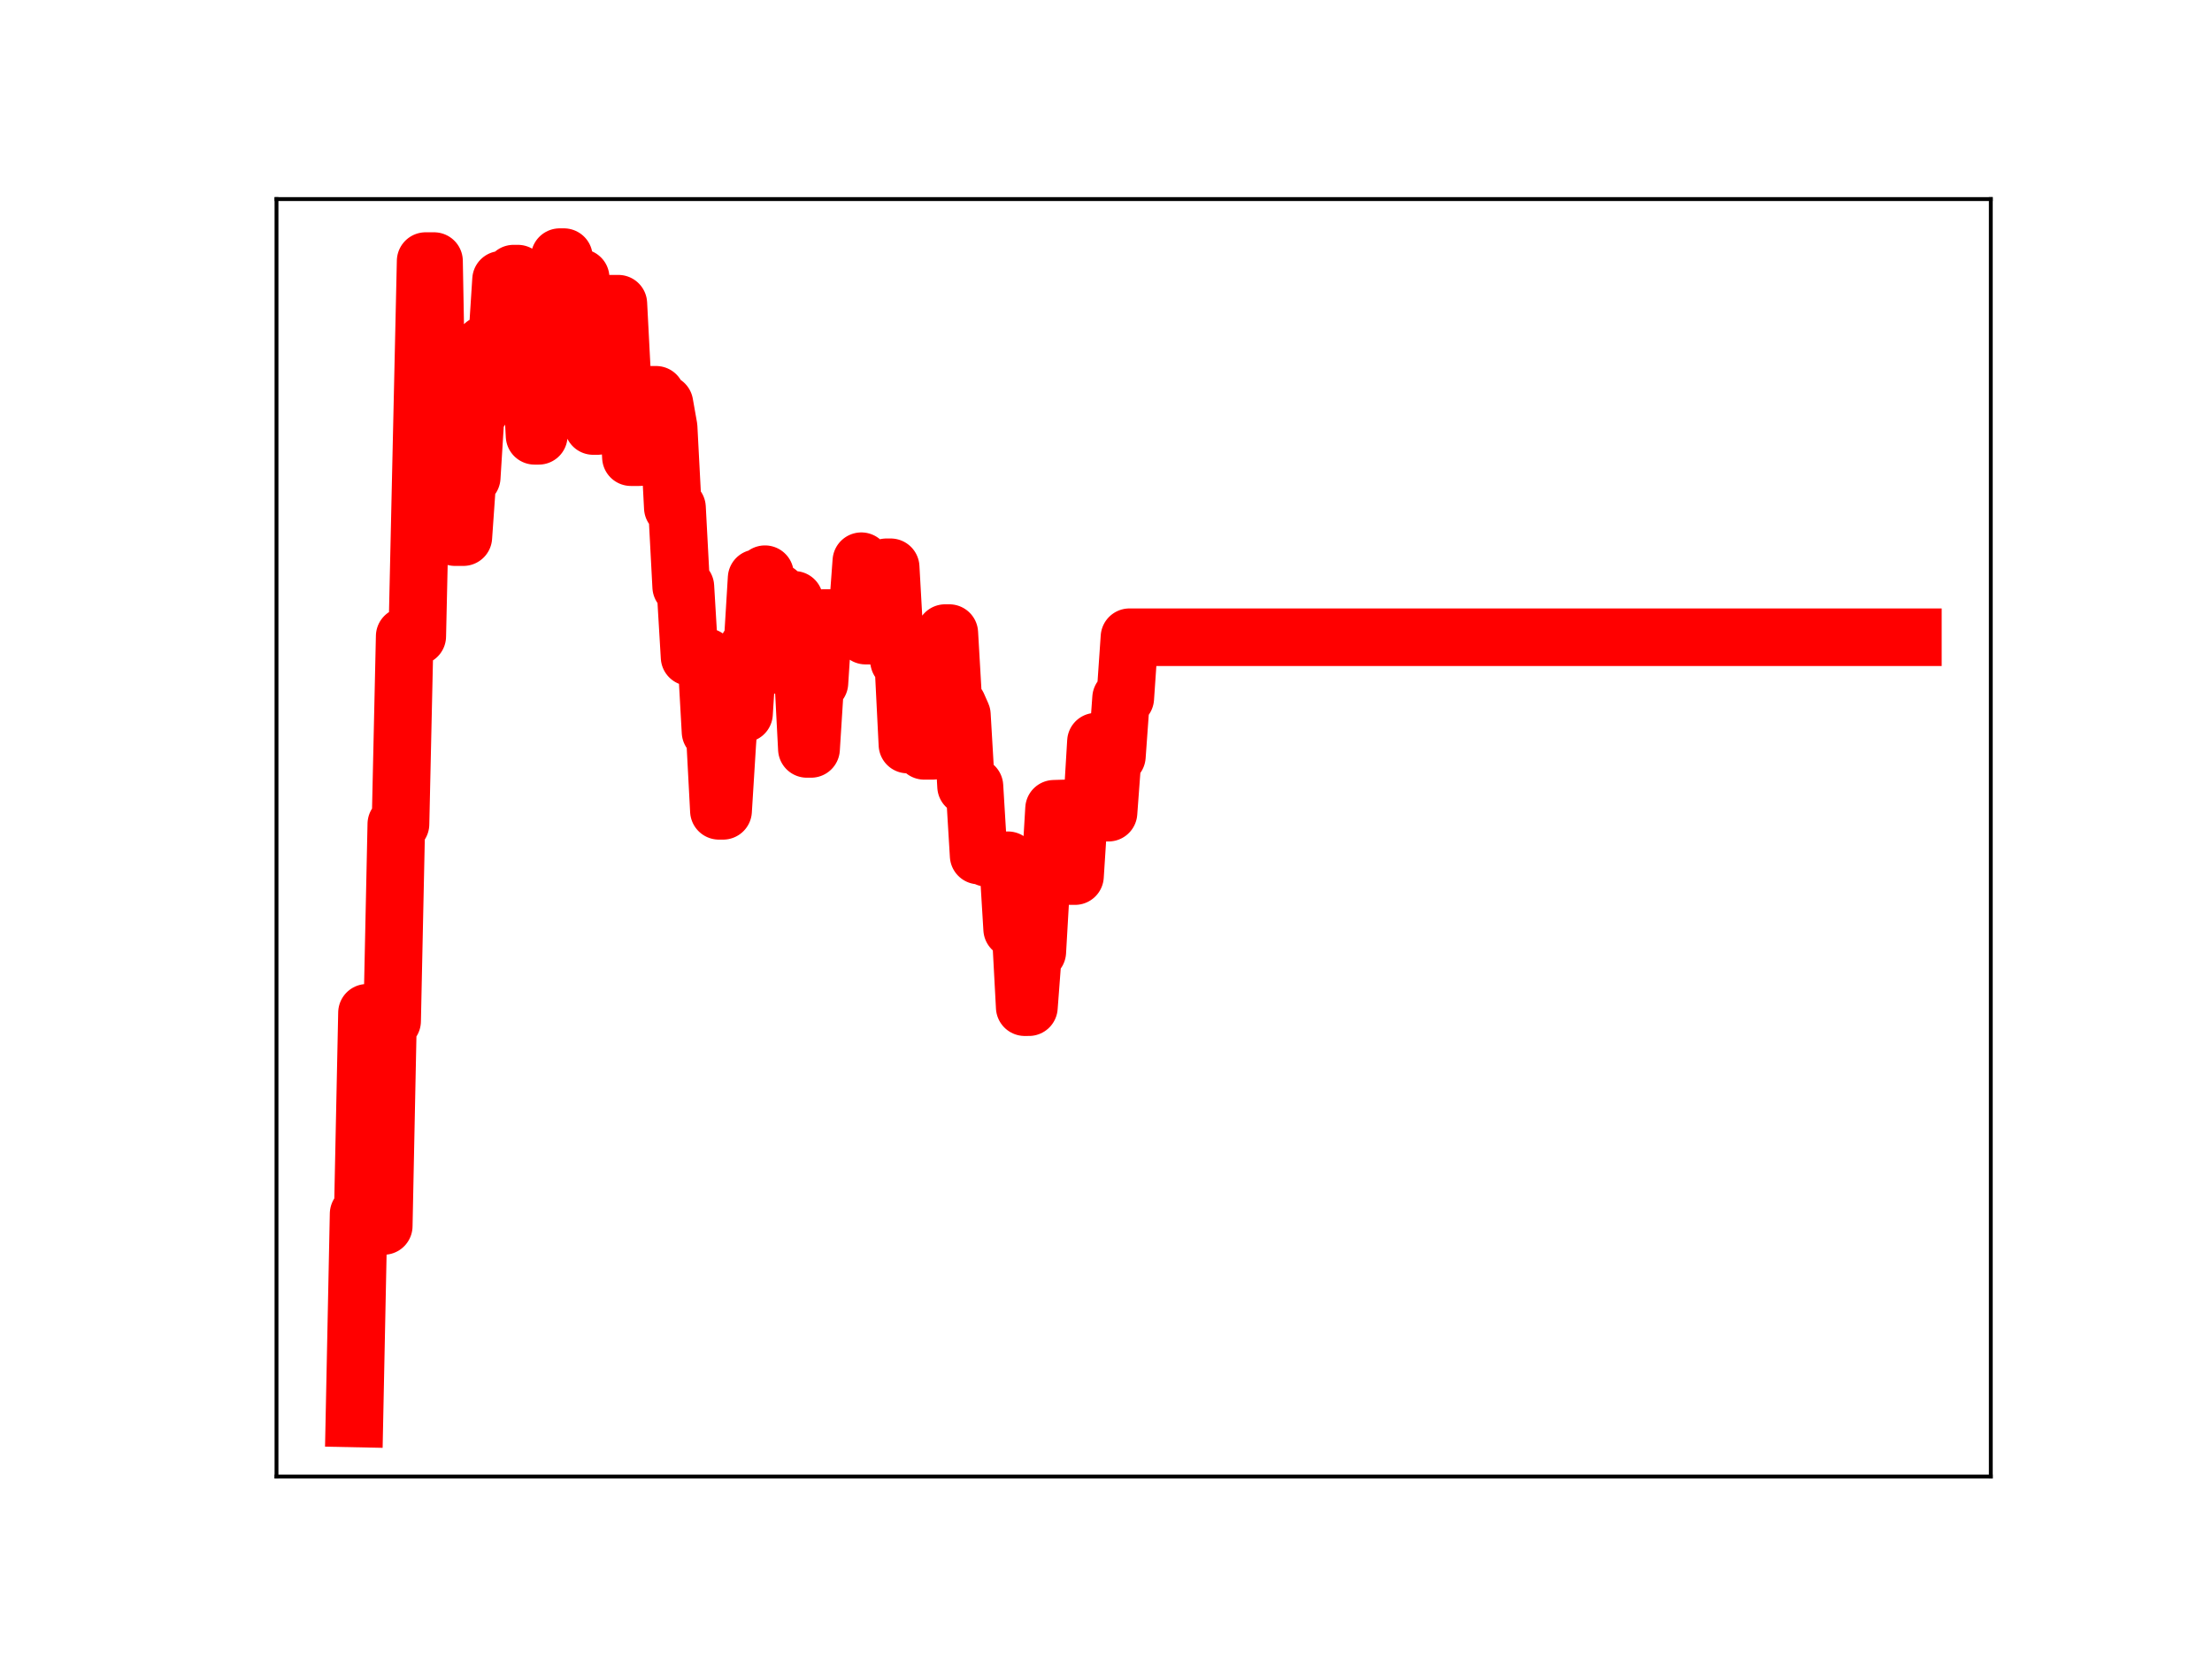 <?xml version="1.0" encoding="utf-8" standalone="no"?>
<!DOCTYPE svg PUBLIC "-//W3C//DTD SVG 1.1//EN"
  "http://www.w3.org/Graphics/SVG/1.1/DTD/svg11.dtd">
<!-- Created with matplotlib (https://matplotlib.org/) -->
<svg height="345.6pt" version="1.1" viewBox="0 0 460.8 345.6" width="460.8pt" xmlns="http://www.w3.org/2000/svg" xmlns:xlink="http://www.w3.org/1999/xlink">
 <defs>
  <style type="text/css">
*{stroke-linecap:butt;stroke-linejoin:round;}
  </style>
 </defs>
 <g id="figure_1">
  <g id="patch_1">
   <path d="M 0 345.6 
L 460.8 345.6 
L 460.8 0 
L 0 0 
z
" style="fill:#ffffff;"/>
  </g>
  <g id="axes_1">
   <g id="patch_2">
    <path d="M 57.6 307.584 
L 414.72 307.584 
L 414.72 41.472 
L 57.6 41.472 
z
" style="fill:#ffffff;"/>
   </g>
   <g id="line2d_1">
    <path clip-path="url(#pfcd9d4e84d)" d="M 73.833 295.488 
L 74.705 252.868 
L 75.578 252.868 
L 76.451 210.985 
L 78.196 210.985 
L 79.069 255.388 
L 79.942 255.388 
L 80.815 212.698 
L 81.687 212.698 
L 82.56 171.665 
L 83.433 171.665 
L 84.305 132.539 
L 86.924 132.539 
L 88.669 54.389 
L 90.415 54.389 
L 91.287 102.08 
L 92.16 102.08 
L 93.033 96.117 
L 93.905 96.117 
L 94.778 111.892 
L 96.524 111.892 
L 97.396 99.442 
L 98.269 99.442 
L 99.142 85.474 
L 100.015 85.474 
L 100.887 71.786 
L 103.505 71.786 
L 104.378 58.281 
L 106.124 58.281 
L 106.996 57.002 
L 107.869 57.002 
L 108.742 59.149 
L 109.615 74.768 
L 110.487 74.768 
L 111.36 90.787 
L 112.233 90.787 
L 113.105 79.582 
L 113.978 79.582 
L 114.851 65.678 
L 115.724 65.678 
L 116.596 53.568 
L 117.469 53.568 
L 118.342 70.041 
L 119.215 70.041 
L 120.087 57.873 
L 120.96 57.873 
L 121.833 72.627 
L 122.705 72.627 
L 123.578 88.744 
L 124.451 88.744 
L 125.324 76.524 
L 126.196 76.524 
L 127.069 63.27 
L 128.815 63.27 
L 129.687 80.073 
L 130.56 80.073 
L 131.433 95.236 
L 133.178 95.236 
L 134.051 82.953 
L 134.924 82.953 
L 135.796 82.245 
L 136.669 82.245 
L 137.542 84.098 
L 138.415 84.098 
L 139.287 89.027 
L 140.16 105.752 
L 141.033 105.752 
L 141.905 122.215 
L 142.778 122.215 
L 143.651 136.874 
L 147.142 136.874 
L 148.015 152.446 
L 148.887 152.446 
L 149.76 168.908 
L 150.633 168.908 
L 151.505 154.879 
L 152.378 142.761 
L 154.124 142.761 
L 154.996 148.646 
L 155.869 134.786 
L 156.742 134.786 
L 157.615 120.455 
L 158.487 120.455 
L 159.36 119.617 
L 160.233 123.339 
L 161.978 123.339 
L 162.851 138.681 
L 163.724 138.681 
L 164.596 124.961 
L 165.469 124.961 
L 166.342 139.276 
L 167.215 139.276 
L 168.087 156.011 
L 168.96 156.011 
L 169.833 142.239 
L 170.705 142.239 
L 171.578 128.749 
L 178.56 128.749 
L 179.433 116.912 
L 180.305 132.409 
L 182.051 132.409 
L 182.924 119.956 
L 183.796 119.956 
L 184.669 118.176 
L 185.542 118.176 
L 186.415 133.716 
L 187.287 137.668 
L 188.16 137.668 
L 189.033 155.097 
L 189.905 155.097 
L 190.778 140.971 
L 191.651 140.971 
L 192.524 156.412 
L 194.269 156.412 
L 195.142 143.219 
L 196.015 143.219 
L 196.887 131.886 
L 197.76 131.886 
L 198.633 146.939 
L 199.505 146.939 
L 200.378 148.914 
L 201.251 163.798 
L 202.996 163.798 
L 203.869 178.221 
L 204.742 178.221 
L 205.615 178.718 
L 206.487 178.718 
L 207.36 179.207 
L 209.978 179.207 
L 210.851 193.533 
L 212.596 193.533 
L 213.469 209.812 
L 214.342 209.812 
L 215.215 198.28 
L 216.087 198.28 
L 216.96 183.148 
L 218.705 183.148 
L 219.578 168.483 
L 222.196 168.403 
L 223.069 182.504 
L 223.942 182.504 
L 224.815 168.968 
L 227.433 168.968 
L 228.305 154.499 
L 229.178 169.293 
L 230.924 169.293 
L 231.796 157.534 
L 232.669 157.534 
L 233.542 145.428 
L 234.415 145.428 
L 235.287 132.747 
L 398.487 132.747 
L 398.487 132.747 
" style="fill:none;stroke:#ff0000;stroke-linecap:square;stroke-width:12;"/>
    <defs>
     <path d="M 0 3 
C 0.796 3 1.559 2.684 2.121 2.121 
C 2.684 1.559 3 0.796 3 0 
C 3 -0.796 2.684 -1.559 2.121 -2.121 
C 1.559 -2.684 0.796 -3 0 -3 
C -0.796 -3 -1.559 -2.684 -2.121 -2.121 
C -2.684 -1.559 -3 -0.796 -3 0 
C -3 0.796 -2.684 1.559 -2.121 2.121 
C -1.559 2.684 -0.796 3 0 3 
z
" id="m04aa59b321" style="stroke:#ff0000;"/>
    </defs>
    <g clip-path="url(#pfcd9d4e84d)">
     <use style="fill:#ff0000;stroke:#ff0000;" x="73.833" xlink:href="#m04aa59b321" y="295.488"/>
     <use style="fill:#ff0000;stroke:#ff0000;" x="74.705" xlink:href="#m04aa59b321" y="252.868"/>
     <use style="fill:#ff0000;stroke:#ff0000;" x="75.578" xlink:href="#m04aa59b321" y="252.868"/>
     <use style="fill:#ff0000;stroke:#ff0000;" x="76.451" xlink:href="#m04aa59b321" y="210.985"/>
     <use style="fill:#ff0000;stroke:#ff0000;" x="77.324" xlink:href="#m04aa59b321" y="210.985"/>
     <use style="fill:#ff0000;stroke:#ff0000;" x="78.196" xlink:href="#m04aa59b321" y="210.985"/>
     <use style="fill:#ff0000;stroke:#ff0000;" x="79.069" xlink:href="#m04aa59b321" y="255.388"/>
     <use style="fill:#ff0000;stroke:#ff0000;" x="79.942" xlink:href="#m04aa59b321" y="255.388"/>
     <use style="fill:#ff0000;stroke:#ff0000;" x="80.815" xlink:href="#m04aa59b321" y="212.698"/>
     <use style="fill:#ff0000;stroke:#ff0000;" x="81.687" xlink:href="#m04aa59b321" y="212.698"/>
     <use style="fill:#ff0000;stroke:#ff0000;" x="82.56" xlink:href="#m04aa59b321" y="171.665"/>
     <use style="fill:#ff0000;stroke:#ff0000;" x="83.433" xlink:href="#m04aa59b321" y="171.665"/>
     <use style="fill:#ff0000;stroke:#ff0000;" x="84.305" xlink:href="#m04aa59b321" y="132.539"/>
     <use style="fill:#ff0000;stroke:#ff0000;" x="85.178" xlink:href="#m04aa59b321" y="132.539"/>
     <use style="fill:#ff0000;stroke:#ff0000;" x="86.051" xlink:href="#m04aa59b321" y="132.539"/>
     <use style="fill:#ff0000;stroke:#ff0000;" x="86.924" xlink:href="#m04aa59b321" y="132.539"/>
     <use style="fill:#ff0000;stroke:#ff0000;" x="87.796" xlink:href="#m04aa59b321" y="92.207"/>
     <use style="fill:#ff0000;stroke:#ff0000;" x="88.669" xlink:href="#m04aa59b321" y="54.389"/>
     <use style="fill:#ff0000;stroke:#ff0000;" x="89.542" xlink:href="#m04aa59b321" y="54.389"/>
     <use style="fill:#ff0000;stroke:#ff0000;" x="90.415" xlink:href="#m04aa59b321" y="54.389"/>
     <use style="fill:#ff0000;stroke:#ff0000;" x="91.287" xlink:href="#m04aa59b321" y="102.08"/>
     <use style="fill:#ff0000;stroke:#ff0000;" x="92.16" xlink:href="#m04aa59b321" y="102.08"/>
     <use style="fill:#ff0000;stroke:#ff0000;" x="93.033" xlink:href="#m04aa59b321" y="96.117"/>
     <use style="fill:#ff0000;stroke:#ff0000;" x="93.905" xlink:href="#m04aa59b321" y="96.117"/>
     <use style="fill:#ff0000;stroke:#ff0000;" x="94.778" xlink:href="#m04aa59b321" y="111.892"/>
     <use style="fill:#ff0000;stroke:#ff0000;" x="95.651" xlink:href="#m04aa59b321" y="111.892"/>
     <use style="fill:#ff0000;stroke:#ff0000;" x="96.524" xlink:href="#m04aa59b321" y="111.892"/>
     <use style="fill:#ff0000;stroke:#ff0000;" x="97.396" xlink:href="#m04aa59b321" y="99.442"/>
     <use style="fill:#ff0000;stroke:#ff0000;" x="98.269" xlink:href="#m04aa59b321" y="99.442"/>
     <use style="fill:#ff0000;stroke:#ff0000;" x="99.142" xlink:href="#m04aa59b321" y="85.474"/>
     <use style="fill:#ff0000;stroke:#ff0000;" x="100.015" xlink:href="#m04aa59b321" y="85.474"/>
     <use style="fill:#ff0000;stroke:#ff0000;" x="100.887" xlink:href="#m04aa59b321" y="71.786"/>
     <use style="fill:#ff0000;stroke:#ff0000;" x="101.76" xlink:href="#m04aa59b321" y="71.786"/>
     <use style="fill:#ff0000;stroke:#ff0000;" x="102.633" xlink:href="#m04aa59b321" y="71.786"/>
     <use style="fill:#ff0000;stroke:#ff0000;" x="103.505" xlink:href="#m04aa59b321" y="71.786"/>
     <use style="fill:#ff0000;stroke:#ff0000;" x="104.378" xlink:href="#m04aa59b321" y="58.281"/>
     <use style="fill:#ff0000;stroke:#ff0000;" x="105.251" xlink:href="#m04aa59b321" y="58.281"/>
     <use style="fill:#ff0000;stroke:#ff0000;" x="106.124" xlink:href="#m04aa59b321" y="58.281"/>
     <use style="fill:#ff0000;stroke:#ff0000;" x="106.996" xlink:href="#m04aa59b321" y="57.002"/>
     <use style="fill:#ff0000;stroke:#ff0000;" x="107.869" xlink:href="#m04aa59b321" y="57.002"/>
     <use style="fill:#ff0000;stroke:#ff0000;" x="108.742" xlink:href="#m04aa59b321" y="59.149"/>
     <use style="fill:#ff0000;stroke:#ff0000;" x="109.615" xlink:href="#m04aa59b321" y="74.768"/>
     <use style="fill:#ff0000;stroke:#ff0000;" x="110.487" xlink:href="#m04aa59b321" y="74.768"/>
     <use style="fill:#ff0000;stroke:#ff0000;" x="111.36" xlink:href="#m04aa59b321" y="90.787"/>
     <use style="fill:#ff0000;stroke:#ff0000;" x="112.233" xlink:href="#m04aa59b321" y="90.787"/>
     <use style="fill:#ff0000;stroke:#ff0000;" x="113.105" xlink:href="#m04aa59b321" y="79.582"/>
     <use style="fill:#ff0000;stroke:#ff0000;" x="113.978" xlink:href="#m04aa59b321" y="79.582"/>
     <use style="fill:#ff0000;stroke:#ff0000;" x="114.851" xlink:href="#m04aa59b321" y="65.678"/>
     <use style="fill:#ff0000;stroke:#ff0000;" x="115.724" xlink:href="#m04aa59b321" y="65.678"/>
     <use style="fill:#ff0000;stroke:#ff0000;" x="116.596" xlink:href="#m04aa59b321" y="53.568"/>
     <use style="fill:#ff0000;stroke:#ff0000;" x="117.469" xlink:href="#m04aa59b321" y="53.568"/>
     <use style="fill:#ff0000;stroke:#ff0000;" x="118.342" xlink:href="#m04aa59b321" y="70.041"/>
     <use style="fill:#ff0000;stroke:#ff0000;" x="119.215" xlink:href="#m04aa59b321" y="70.041"/>
     <use style="fill:#ff0000;stroke:#ff0000;" x="120.087" xlink:href="#m04aa59b321" y="57.873"/>
     <use style="fill:#ff0000;stroke:#ff0000;" x="120.96" xlink:href="#m04aa59b321" y="57.873"/>
     <use style="fill:#ff0000;stroke:#ff0000;" x="121.833" xlink:href="#m04aa59b321" y="72.627"/>
     <use style="fill:#ff0000;stroke:#ff0000;" x="122.705" xlink:href="#m04aa59b321" y="72.627"/>
     <use style="fill:#ff0000;stroke:#ff0000;" x="123.578" xlink:href="#m04aa59b321" y="88.744"/>
     <use style="fill:#ff0000;stroke:#ff0000;" x="124.451" xlink:href="#m04aa59b321" y="88.744"/>
     <use style="fill:#ff0000;stroke:#ff0000;" x="125.324" xlink:href="#m04aa59b321" y="76.524"/>
     <use style="fill:#ff0000;stroke:#ff0000;" x="126.196" xlink:href="#m04aa59b321" y="76.524"/>
     <use style="fill:#ff0000;stroke:#ff0000;" x="127.069" xlink:href="#m04aa59b321" y="63.27"/>
     <use style="fill:#ff0000;stroke:#ff0000;" x="127.942" xlink:href="#m04aa59b321" y="63.27"/>
     <use style="fill:#ff0000;stroke:#ff0000;" x="128.815" xlink:href="#m04aa59b321" y="63.27"/>
     <use style="fill:#ff0000;stroke:#ff0000;" x="129.687" xlink:href="#m04aa59b321" y="80.073"/>
     <use style="fill:#ff0000;stroke:#ff0000;" x="130.56" xlink:href="#m04aa59b321" y="80.073"/>
     <use style="fill:#ff0000;stroke:#ff0000;" x="131.433" xlink:href="#m04aa59b321" y="95.236"/>
     <use style="fill:#ff0000;stroke:#ff0000;" x="132.305" xlink:href="#m04aa59b321" y="95.236"/>
     <use style="fill:#ff0000;stroke:#ff0000;" x="133.178" xlink:href="#m04aa59b321" y="95.236"/>
     <use style="fill:#ff0000;stroke:#ff0000;" x="134.051" xlink:href="#m04aa59b321" y="82.953"/>
     <use style="fill:#ff0000;stroke:#ff0000;" x="134.924" xlink:href="#m04aa59b321" y="82.953"/>
     <use style="fill:#ff0000;stroke:#ff0000;" x="135.796" xlink:href="#m04aa59b321" y="82.245"/>
     <use style="fill:#ff0000;stroke:#ff0000;" x="136.669" xlink:href="#m04aa59b321" y="82.245"/>
     <use style="fill:#ff0000;stroke:#ff0000;" x="137.542" xlink:href="#m04aa59b321" y="84.098"/>
     <use style="fill:#ff0000;stroke:#ff0000;" x="138.415" xlink:href="#m04aa59b321" y="84.098"/>
     <use style="fill:#ff0000;stroke:#ff0000;" x="139.287" xlink:href="#m04aa59b321" y="89.027"/>
     <use style="fill:#ff0000;stroke:#ff0000;" x="140.16" xlink:href="#m04aa59b321" y="105.752"/>
     <use style="fill:#ff0000;stroke:#ff0000;" x="141.033" xlink:href="#m04aa59b321" y="105.752"/>
     <use style="fill:#ff0000;stroke:#ff0000;" x="141.905" xlink:href="#m04aa59b321" y="122.215"/>
     <use style="fill:#ff0000;stroke:#ff0000;" x="142.778" xlink:href="#m04aa59b321" y="122.215"/>
     <use style="fill:#ff0000;stroke:#ff0000;" x="143.651" xlink:href="#m04aa59b321" y="136.874"/>
     <use style="fill:#ff0000;stroke:#ff0000;" x="144.524" xlink:href="#m04aa59b321" y="136.874"/>
     <use style="fill:#ff0000;stroke:#ff0000;" x="145.396" xlink:href="#m04aa59b321" y="136.874"/>
     <use style="fill:#ff0000;stroke:#ff0000;" x="146.269" xlink:href="#m04aa59b321" y="136.874"/>
     <use style="fill:#ff0000;stroke:#ff0000;" x="147.142" xlink:href="#m04aa59b321" y="136.874"/>
     <use style="fill:#ff0000;stroke:#ff0000;" x="148.015" xlink:href="#m04aa59b321" y="152.446"/>
     <use style="fill:#ff0000;stroke:#ff0000;" x="148.887" xlink:href="#m04aa59b321" y="152.446"/>
     <use style="fill:#ff0000;stroke:#ff0000;" x="149.76" xlink:href="#m04aa59b321" y="168.908"/>
     <use style="fill:#ff0000;stroke:#ff0000;" x="150.633" xlink:href="#m04aa59b321" y="168.908"/>
     <use style="fill:#ff0000;stroke:#ff0000;" x="151.505" xlink:href="#m04aa59b321" y="154.879"/>
     <use style="fill:#ff0000;stroke:#ff0000;" x="152.378" xlink:href="#m04aa59b321" y="142.761"/>
     <use style="fill:#ff0000;stroke:#ff0000;" x="153.251" xlink:href="#m04aa59b321" y="142.761"/>
     <use style="fill:#ff0000;stroke:#ff0000;" x="154.124" xlink:href="#m04aa59b321" y="142.761"/>
     <use style="fill:#ff0000;stroke:#ff0000;" x="154.996" xlink:href="#m04aa59b321" y="148.646"/>
     <use style="fill:#ff0000;stroke:#ff0000;" x="155.869" xlink:href="#m04aa59b321" y="134.786"/>
     <use style="fill:#ff0000;stroke:#ff0000;" x="156.742" xlink:href="#m04aa59b321" y="134.786"/>
     <use style="fill:#ff0000;stroke:#ff0000;" x="157.615" xlink:href="#m04aa59b321" y="120.455"/>
     <use style="fill:#ff0000;stroke:#ff0000;" x="158.487" xlink:href="#m04aa59b321" y="120.455"/>
     <use style="fill:#ff0000;stroke:#ff0000;" x="159.36" xlink:href="#m04aa59b321" y="119.617"/>
     <use style="fill:#ff0000;stroke:#ff0000;" x="160.233" xlink:href="#m04aa59b321" y="123.339"/>
     <use style="fill:#ff0000;stroke:#ff0000;" x="161.105" xlink:href="#m04aa59b321" y="123.339"/>
     <use style="fill:#ff0000;stroke:#ff0000;" x="161.978" xlink:href="#m04aa59b321" y="123.339"/>
     <use style="fill:#ff0000;stroke:#ff0000;" x="162.851" xlink:href="#m04aa59b321" y="138.681"/>
     <use style="fill:#ff0000;stroke:#ff0000;" x="163.724" xlink:href="#m04aa59b321" y="138.681"/>
     <use style="fill:#ff0000;stroke:#ff0000;" x="164.596" xlink:href="#m04aa59b321" y="124.961"/>
     <use style="fill:#ff0000;stroke:#ff0000;" x="165.469" xlink:href="#m04aa59b321" y="124.961"/>
     <use style="fill:#ff0000;stroke:#ff0000;" x="166.342" xlink:href="#m04aa59b321" y="139.276"/>
     <use style="fill:#ff0000;stroke:#ff0000;" x="167.215" xlink:href="#m04aa59b321" y="139.276"/>
     <use style="fill:#ff0000;stroke:#ff0000;" x="168.087" xlink:href="#m04aa59b321" y="156.011"/>
     <use style="fill:#ff0000;stroke:#ff0000;" x="168.96" xlink:href="#m04aa59b321" y="156.011"/>
     <use style="fill:#ff0000;stroke:#ff0000;" x="169.833" xlink:href="#m04aa59b321" y="142.239"/>
     <use style="fill:#ff0000;stroke:#ff0000;" x="170.705" xlink:href="#m04aa59b321" y="142.239"/>
     <use style="fill:#ff0000;stroke:#ff0000;" x="171.578" xlink:href="#m04aa59b321" y="128.749"/>
     <use style="fill:#ff0000;stroke:#ff0000;" x="172.451" xlink:href="#m04aa59b321" y="128.749"/>
     <use style="fill:#ff0000;stroke:#ff0000;" x="173.324" xlink:href="#m04aa59b321" y="128.749"/>
     <use style="fill:#ff0000;stroke:#ff0000;" x="174.196" xlink:href="#m04aa59b321" y="128.749"/>
     <use style="fill:#ff0000;stroke:#ff0000;" x="175.069" xlink:href="#m04aa59b321" y="128.749"/>
     <use style="fill:#ff0000;stroke:#ff0000;" x="175.942" xlink:href="#m04aa59b321" y="128.749"/>
     <use style="fill:#ff0000;stroke:#ff0000;" x="176.815" xlink:href="#m04aa59b321" y="128.749"/>
     <use style="fill:#ff0000;stroke:#ff0000;" x="177.687" xlink:href="#m04aa59b321" y="128.749"/>
     <use style="fill:#ff0000;stroke:#ff0000;" x="178.56" xlink:href="#m04aa59b321" y="128.749"/>
     <use style="fill:#ff0000;stroke:#ff0000;" x="179.433" xlink:href="#m04aa59b321" y="116.912"/>
     <use style="fill:#ff0000;stroke:#ff0000;" x="180.305" xlink:href="#m04aa59b321" y="132.409"/>
     <use style="fill:#ff0000;stroke:#ff0000;" x="181.178" xlink:href="#m04aa59b321" y="132.409"/>
     <use style="fill:#ff0000;stroke:#ff0000;" x="182.051" xlink:href="#m04aa59b321" y="132.409"/>
     <use style="fill:#ff0000;stroke:#ff0000;" x="182.924" xlink:href="#m04aa59b321" y="119.956"/>
     <use style="fill:#ff0000;stroke:#ff0000;" x="183.796" xlink:href="#m04aa59b321" y="119.956"/>
     <use style="fill:#ff0000;stroke:#ff0000;" x="184.669" xlink:href="#m04aa59b321" y="118.176"/>
     <use style="fill:#ff0000;stroke:#ff0000;" x="185.542" xlink:href="#m04aa59b321" y="118.176"/>
     <use style="fill:#ff0000;stroke:#ff0000;" x="186.415" xlink:href="#m04aa59b321" y="133.716"/>
     <use style="fill:#ff0000;stroke:#ff0000;" x="187.287" xlink:href="#m04aa59b321" y="137.668"/>
     <use style="fill:#ff0000;stroke:#ff0000;" x="188.16" xlink:href="#m04aa59b321" y="137.668"/>
     <use style="fill:#ff0000;stroke:#ff0000;" x="189.033" xlink:href="#m04aa59b321" y="155.097"/>
     <use style="fill:#ff0000;stroke:#ff0000;" x="189.905" xlink:href="#m04aa59b321" y="155.097"/>
     <use style="fill:#ff0000;stroke:#ff0000;" x="190.778" xlink:href="#m04aa59b321" y="140.971"/>
     <use style="fill:#ff0000;stroke:#ff0000;" x="191.651" xlink:href="#m04aa59b321" y="140.971"/>
     <use style="fill:#ff0000;stroke:#ff0000;" x="192.524" xlink:href="#m04aa59b321" y="156.412"/>
     <use style="fill:#ff0000;stroke:#ff0000;" x="193.396" xlink:href="#m04aa59b321" y="156.412"/>
     <use style="fill:#ff0000;stroke:#ff0000;" x="194.269" xlink:href="#m04aa59b321" y="156.412"/>
     <use style="fill:#ff0000;stroke:#ff0000;" x="195.142" xlink:href="#m04aa59b321" y="143.219"/>
     <use style="fill:#ff0000;stroke:#ff0000;" x="196.015" xlink:href="#m04aa59b321" y="143.219"/>
     <use style="fill:#ff0000;stroke:#ff0000;" x="196.887" xlink:href="#m04aa59b321" y="131.886"/>
     <use style="fill:#ff0000;stroke:#ff0000;" x="197.76" xlink:href="#m04aa59b321" y="131.886"/>
     <use style="fill:#ff0000;stroke:#ff0000;" x="198.633" xlink:href="#m04aa59b321" y="146.939"/>
     <use style="fill:#ff0000;stroke:#ff0000;" x="199.505" xlink:href="#m04aa59b321" y="146.939"/>
     <use style="fill:#ff0000;stroke:#ff0000;" x="200.378" xlink:href="#m04aa59b321" y="148.914"/>
     <use style="fill:#ff0000;stroke:#ff0000;" x="201.251" xlink:href="#m04aa59b321" y="163.798"/>
     <use style="fill:#ff0000;stroke:#ff0000;" x="202.124" xlink:href="#m04aa59b321" y="163.798"/>
     <use style="fill:#ff0000;stroke:#ff0000;" x="202.996" xlink:href="#m04aa59b321" y="163.798"/>
     <use style="fill:#ff0000;stroke:#ff0000;" x="203.869" xlink:href="#m04aa59b321" y="178.221"/>
     <use style="fill:#ff0000;stroke:#ff0000;" x="204.742" xlink:href="#m04aa59b321" y="178.221"/>
     <use style="fill:#ff0000;stroke:#ff0000;" x="205.615" xlink:href="#m04aa59b321" y="178.718"/>
     <use style="fill:#ff0000;stroke:#ff0000;" x="206.487" xlink:href="#m04aa59b321" y="178.718"/>
     <use style="fill:#ff0000;stroke:#ff0000;" x="207.36" xlink:href="#m04aa59b321" y="179.207"/>
     <use style="fill:#ff0000;stroke:#ff0000;" x="208.233" xlink:href="#m04aa59b321" y="179.207"/>
     <use style="fill:#ff0000;stroke:#ff0000;" x="209.105" xlink:href="#m04aa59b321" y="179.207"/>
     <use style="fill:#ff0000;stroke:#ff0000;" x="209.978" xlink:href="#m04aa59b321" y="179.207"/>
     <use style="fill:#ff0000;stroke:#ff0000;" x="210.851" xlink:href="#m04aa59b321" y="193.533"/>
     <use style="fill:#ff0000;stroke:#ff0000;" x="211.724" xlink:href="#m04aa59b321" y="193.533"/>
     <use style="fill:#ff0000;stroke:#ff0000;" x="212.596" xlink:href="#m04aa59b321" y="193.533"/>
     <use style="fill:#ff0000;stroke:#ff0000;" x="213.469" xlink:href="#m04aa59b321" y="209.812"/>
     <use style="fill:#ff0000;stroke:#ff0000;" x="214.342" xlink:href="#m04aa59b321" y="209.812"/>
     <use style="fill:#ff0000;stroke:#ff0000;" x="215.215" xlink:href="#m04aa59b321" y="198.28"/>
     <use style="fill:#ff0000;stroke:#ff0000;" x="216.087" xlink:href="#m04aa59b321" y="198.28"/>
     <use style="fill:#ff0000;stroke:#ff0000;" x="216.96" xlink:href="#m04aa59b321" y="183.148"/>
     <use style="fill:#ff0000;stroke:#ff0000;" x="217.833" xlink:href="#m04aa59b321" y="183.148"/>
     <use style="fill:#ff0000;stroke:#ff0000;" x="218.705" xlink:href="#m04aa59b321" y="183.148"/>
     <use style="fill:#ff0000;stroke:#ff0000;" x="219.578" xlink:href="#m04aa59b321" y="168.483"/>
     <use style="fill:#ff0000;stroke:#ff0000;" x="220.451" xlink:href="#m04aa59b321" y="168.483"/>
     <use style="fill:#ff0000;stroke:#ff0000;" x="221.324" xlink:href="#m04aa59b321" y="168.403"/>
     <use style="fill:#ff0000;stroke:#ff0000;" x="222.196" xlink:href="#m04aa59b321" y="168.403"/>
     <use style="fill:#ff0000;stroke:#ff0000;" x="223.069" xlink:href="#m04aa59b321" y="182.504"/>
     <use style="fill:#ff0000;stroke:#ff0000;" x="223.942" xlink:href="#m04aa59b321" y="182.504"/>
     <use style="fill:#ff0000;stroke:#ff0000;" x="224.815" xlink:href="#m04aa59b321" y="168.968"/>
     <use style="fill:#ff0000;stroke:#ff0000;" x="225.687" xlink:href="#m04aa59b321" y="168.968"/>
     <use style="fill:#ff0000;stroke:#ff0000;" x="226.56" xlink:href="#m04aa59b321" y="168.968"/>
     <use style="fill:#ff0000;stroke:#ff0000;" x="227.433" xlink:href="#m04aa59b321" y="168.968"/>
     <use style="fill:#ff0000;stroke:#ff0000;" x="228.305" xlink:href="#m04aa59b321" y="154.499"/>
     <use style="fill:#ff0000;stroke:#ff0000;" x="229.178" xlink:href="#m04aa59b321" y="169.293"/>
     <use style="fill:#ff0000;stroke:#ff0000;" x="230.051" xlink:href="#m04aa59b321" y="169.293"/>
     <use style="fill:#ff0000;stroke:#ff0000;" x="230.924" xlink:href="#m04aa59b321" y="169.293"/>
     <use style="fill:#ff0000;stroke:#ff0000;" x="231.796" xlink:href="#m04aa59b321" y="157.534"/>
     <use style="fill:#ff0000;stroke:#ff0000;" x="232.669" xlink:href="#m04aa59b321" y="157.534"/>
     <use style="fill:#ff0000;stroke:#ff0000;" x="233.542" xlink:href="#m04aa59b321" y="145.428"/>
     <use style="fill:#ff0000;stroke:#ff0000;" x="234.415" xlink:href="#m04aa59b321" y="145.428"/>
     <use style="fill:#ff0000;stroke:#ff0000;" x="235.287" xlink:href="#m04aa59b321" y="132.747"/>
     <use style="fill:#ff0000;stroke:#ff0000;" x="236.16" xlink:href="#m04aa59b321" y="132.747"/>
     <use style="fill:#ff0000;stroke:#ff0000;" x="237.033" xlink:href="#m04aa59b321" y="132.747"/>
     <use style="fill:#ff0000;stroke:#ff0000;" x="237.905" xlink:href="#m04aa59b321" y="132.747"/>
     <use style="fill:#ff0000;stroke:#ff0000;" x="238.778" xlink:href="#m04aa59b321" y="132.747"/>
     <use style="fill:#ff0000;stroke:#ff0000;" x="239.651" xlink:href="#m04aa59b321" y="132.747"/>
     <use style="fill:#ff0000;stroke:#ff0000;" x="240.524" xlink:href="#m04aa59b321" y="132.747"/>
     <use style="fill:#ff0000;stroke:#ff0000;" x="241.396" xlink:href="#m04aa59b321" y="132.747"/>
     <use style="fill:#ff0000;stroke:#ff0000;" x="242.269" xlink:href="#m04aa59b321" y="132.747"/>
     <use style="fill:#ff0000;stroke:#ff0000;" x="243.142" xlink:href="#m04aa59b321" y="132.747"/>
     <use style="fill:#ff0000;stroke:#ff0000;" x="244.015" xlink:href="#m04aa59b321" y="132.747"/>
     <use style="fill:#ff0000;stroke:#ff0000;" x="244.887" xlink:href="#m04aa59b321" y="132.747"/>
     <use style="fill:#ff0000;stroke:#ff0000;" x="245.76" xlink:href="#m04aa59b321" y="132.747"/>
     <use style="fill:#ff0000;stroke:#ff0000;" x="246.633" xlink:href="#m04aa59b321" y="132.747"/>
     <use style="fill:#ff0000;stroke:#ff0000;" x="247.505" xlink:href="#m04aa59b321" y="132.747"/>
     <use style="fill:#ff0000;stroke:#ff0000;" x="248.378" xlink:href="#m04aa59b321" y="132.747"/>
     <use style="fill:#ff0000;stroke:#ff0000;" x="249.251" xlink:href="#m04aa59b321" y="132.747"/>
     <use style="fill:#ff0000;stroke:#ff0000;" x="250.124" xlink:href="#m04aa59b321" y="132.747"/>
     <use style="fill:#ff0000;stroke:#ff0000;" x="250.996" xlink:href="#m04aa59b321" y="132.747"/>
     <use style="fill:#ff0000;stroke:#ff0000;" x="251.869" xlink:href="#m04aa59b321" y="132.747"/>
     <use style="fill:#ff0000;stroke:#ff0000;" x="252.742" xlink:href="#m04aa59b321" y="132.747"/>
     <use style="fill:#ff0000;stroke:#ff0000;" x="253.615" xlink:href="#m04aa59b321" y="132.747"/>
     <use style="fill:#ff0000;stroke:#ff0000;" x="254.487" xlink:href="#m04aa59b321" y="132.747"/>
     <use style="fill:#ff0000;stroke:#ff0000;" x="255.36" xlink:href="#m04aa59b321" y="132.747"/>
     <use style="fill:#ff0000;stroke:#ff0000;" x="256.233" xlink:href="#m04aa59b321" y="132.747"/>
     <use style="fill:#ff0000;stroke:#ff0000;" x="257.105" xlink:href="#m04aa59b321" y="132.747"/>
     <use style="fill:#ff0000;stroke:#ff0000;" x="257.978" xlink:href="#m04aa59b321" y="132.747"/>
     <use style="fill:#ff0000;stroke:#ff0000;" x="258.851" xlink:href="#m04aa59b321" y="132.747"/>
     <use style="fill:#ff0000;stroke:#ff0000;" x="259.724" xlink:href="#m04aa59b321" y="132.747"/>
     <use style="fill:#ff0000;stroke:#ff0000;" x="260.596" xlink:href="#m04aa59b321" y="132.747"/>
     <use style="fill:#ff0000;stroke:#ff0000;" x="261.469" xlink:href="#m04aa59b321" y="132.747"/>
     <use style="fill:#ff0000;stroke:#ff0000;" x="262.342" xlink:href="#m04aa59b321" y="132.747"/>
     <use style="fill:#ff0000;stroke:#ff0000;" x="263.215" xlink:href="#m04aa59b321" y="132.747"/>
     <use style="fill:#ff0000;stroke:#ff0000;" x="264.087" xlink:href="#m04aa59b321" y="132.747"/>
     <use style="fill:#ff0000;stroke:#ff0000;" x="264.96" xlink:href="#m04aa59b321" y="132.747"/>
     <use style="fill:#ff0000;stroke:#ff0000;" x="265.833" xlink:href="#m04aa59b321" y="132.747"/>
     <use style="fill:#ff0000;stroke:#ff0000;" x="266.705" xlink:href="#m04aa59b321" y="132.747"/>
     <use style="fill:#ff0000;stroke:#ff0000;" x="267.578" xlink:href="#m04aa59b321" y="132.747"/>
     <use style="fill:#ff0000;stroke:#ff0000;" x="268.451" xlink:href="#m04aa59b321" y="132.747"/>
     <use style="fill:#ff0000;stroke:#ff0000;" x="269.324" xlink:href="#m04aa59b321" y="132.747"/>
     <use style="fill:#ff0000;stroke:#ff0000;" x="270.196" xlink:href="#m04aa59b321" y="132.747"/>
     <use style="fill:#ff0000;stroke:#ff0000;" x="271.069" xlink:href="#m04aa59b321" y="132.747"/>
     <use style="fill:#ff0000;stroke:#ff0000;" x="271.942" xlink:href="#m04aa59b321" y="132.747"/>
     <use style="fill:#ff0000;stroke:#ff0000;" x="272.815" xlink:href="#m04aa59b321" y="132.747"/>
     <use style="fill:#ff0000;stroke:#ff0000;" x="273.687" xlink:href="#m04aa59b321" y="132.747"/>
     <use style="fill:#ff0000;stroke:#ff0000;" x="274.56" xlink:href="#m04aa59b321" y="132.747"/>
     <use style="fill:#ff0000;stroke:#ff0000;" x="275.433" xlink:href="#m04aa59b321" y="132.747"/>
     <use style="fill:#ff0000;stroke:#ff0000;" x="276.305" xlink:href="#m04aa59b321" y="132.747"/>
     <use style="fill:#ff0000;stroke:#ff0000;" x="277.178" xlink:href="#m04aa59b321" y="132.747"/>
     <use style="fill:#ff0000;stroke:#ff0000;" x="278.051" xlink:href="#m04aa59b321" y="132.747"/>
     <use style="fill:#ff0000;stroke:#ff0000;" x="278.924" xlink:href="#m04aa59b321" y="132.747"/>
     <use style="fill:#ff0000;stroke:#ff0000;" x="279.796" xlink:href="#m04aa59b321" y="132.747"/>
     <use style="fill:#ff0000;stroke:#ff0000;" x="280.669" xlink:href="#m04aa59b321" y="132.747"/>
     <use style="fill:#ff0000;stroke:#ff0000;" x="281.542" xlink:href="#m04aa59b321" y="132.747"/>
     <use style="fill:#ff0000;stroke:#ff0000;" x="282.415" xlink:href="#m04aa59b321" y="132.747"/>
     <use style="fill:#ff0000;stroke:#ff0000;" x="283.287" xlink:href="#m04aa59b321" y="132.747"/>
     <use style="fill:#ff0000;stroke:#ff0000;" x="284.16" xlink:href="#m04aa59b321" y="132.747"/>
     <use style="fill:#ff0000;stroke:#ff0000;" x="285.033" xlink:href="#m04aa59b321" y="132.747"/>
     <use style="fill:#ff0000;stroke:#ff0000;" x="285.905" xlink:href="#m04aa59b321" y="132.747"/>
     <use style="fill:#ff0000;stroke:#ff0000;" x="286.778" xlink:href="#m04aa59b321" y="132.747"/>
     <use style="fill:#ff0000;stroke:#ff0000;" x="287.651" xlink:href="#m04aa59b321" y="132.747"/>
     <use style="fill:#ff0000;stroke:#ff0000;" x="288.524" xlink:href="#m04aa59b321" y="132.747"/>
     <use style="fill:#ff0000;stroke:#ff0000;" x="289.396" xlink:href="#m04aa59b321" y="132.747"/>
     <use style="fill:#ff0000;stroke:#ff0000;" x="290.269" xlink:href="#m04aa59b321" y="132.747"/>
     <use style="fill:#ff0000;stroke:#ff0000;" x="291.142" xlink:href="#m04aa59b321" y="132.747"/>
     <use style="fill:#ff0000;stroke:#ff0000;" x="292.015" xlink:href="#m04aa59b321" y="132.747"/>
     <use style="fill:#ff0000;stroke:#ff0000;" x="292.887" xlink:href="#m04aa59b321" y="132.747"/>
     <use style="fill:#ff0000;stroke:#ff0000;" x="293.76" xlink:href="#m04aa59b321" y="132.747"/>
     <use style="fill:#ff0000;stroke:#ff0000;" x="294.633" xlink:href="#m04aa59b321" y="132.747"/>
     <use style="fill:#ff0000;stroke:#ff0000;" x="295.505" xlink:href="#m04aa59b321" y="132.747"/>
     <use style="fill:#ff0000;stroke:#ff0000;" x="296.378" xlink:href="#m04aa59b321" y="132.747"/>
     <use style="fill:#ff0000;stroke:#ff0000;" x="297.251" xlink:href="#m04aa59b321" y="132.747"/>
     <use style="fill:#ff0000;stroke:#ff0000;" x="298.124" xlink:href="#m04aa59b321" y="132.747"/>
     <use style="fill:#ff0000;stroke:#ff0000;" x="298.996" xlink:href="#m04aa59b321" y="132.747"/>
     <use style="fill:#ff0000;stroke:#ff0000;" x="299.869" xlink:href="#m04aa59b321" y="132.747"/>
     <use style="fill:#ff0000;stroke:#ff0000;" x="300.742" xlink:href="#m04aa59b321" y="132.747"/>
     <use style="fill:#ff0000;stroke:#ff0000;" x="301.615" xlink:href="#m04aa59b321" y="132.747"/>
     <use style="fill:#ff0000;stroke:#ff0000;" x="302.487" xlink:href="#m04aa59b321" y="132.747"/>
     <use style="fill:#ff0000;stroke:#ff0000;" x="303.36" xlink:href="#m04aa59b321" y="132.747"/>
     <use style="fill:#ff0000;stroke:#ff0000;" x="304.233" xlink:href="#m04aa59b321" y="132.747"/>
     <use style="fill:#ff0000;stroke:#ff0000;" x="305.105" xlink:href="#m04aa59b321" y="132.747"/>
     <use style="fill:#ff0000;stroke:#ff0000;" x="305.978" xlink:href="#m04aa59b321" y="132.747"/>
     <use style="fill:#ff0000;stroke:#ff0000;" x="306.851" xlink:href="#m04aa59b321" y="132.747"/>
     <use style="fill:#ff0000;stroke:#ff0000;" x="307.724" xlink:href="#m04aa59b321" y="132.747"/>
     <use style="fill:#ff0000;stroke:#ff0000;" x="308.596" xlink:href="#m04aa59b321" y="132.747"/>
     <use style="fill:#ff0000;stroke:#ff0000;" x="309.469" xlink:href="#m04aa59b321" y="132.747"/>
     <use style="fill:#ff0000;stroke:#ff0000;" x="310.342" xlink:href="#m04aa59b321" y="132.747"/>
     <use style="fill:#ff0000;stroke:#ff0000;" x="311.215" xlink:href="#m04aa59b321" y="132.747"/>
     <use style="fill:#ff0000;stroke:#ff0000;" x="312.087" xlink:href="#m04aa59b321" y="132.747"/>
     <use style="fill:#ff0000;stroke:#ff0000;" x="312.96" xlink:href="#m04aa59b321" y="132.747"/>
     <use style="fill:#ff0000;stroke:#ff0000;" x="313.833" xlink:href="#m04aa59b321" y="132.747"/>
     <use style="fill:#ff0000;stroke:#ff0000;" x="314.705" xlink:href="#m04aa59b321" y="132.747"/>
     <use style="fill:#ff0000;stroke:#ff0000;" x="315.578" xlink:href="#m04aa59b321" y="132.747"/>
     <use style="fill:#ff0000;stroke:#ff0000;" x="316.451" xlink:href="#m04aa59b321" y="132.747"/>
     <use style="fill:#ff0000;stroke:#ff0000;" x="317.324" xlink:href="#m04aa59b321" y="132.747"/>
     <use style="fill:#ff0000;stroke:#ff0000;" x="318.196" xlink:href="#m04aa59b321" y="132.747"/>
     <use style="fill:#ff0000;stroke:#ff0000;" x="319.069" xlink:href="#m04aa59b321" y="132.747"/>
     <use style="fill:#ff0000;stroke:#ff0000;" x="319.942" xlink:href="#m04aa59b321" y="132.747"/>
     <use style="fill:#ff0000;stroke:#ff0000;" x="320.815" xlink:href="#m04aa59b321" y="132.747"/>
     <use style="fill:#ff0000;stroke:#ff0000;" x="321.687" xlink:href="#m04aa59b321" y="132.747"/>
     <use style="fill:#ff0000;stroke:#ff0000;" x="322.56" xlink:href="#m04aa59b321" y="132.747"/>
     <use style="fill:#ff0000;stroke:#ff0000;" x="323.433" xlink:href="#m04aa59b321" y="132.747"/>
     <use style="fill:#ff0000;stroke:#ff0000;" x="324.305" xlink:href="#m04aa59b321" y="132.747"/>
     <use style="fill:#ff0000;stroke:#ff0000;" x="325.178" xlink:href="#m04aa59b321" y="132.747"/>
     <use style="fill:#ff0000;stroke:#ff0000;" x="326.051" xlink:href="#m04aa59b321" y="132.747"/>
     <use style="fill:#ff0000;stroke:#ff0000;" x="326.924" xlink:href="#m04aa59b321" y="132.747"/>
     <use style="fill:#ff0000;stroke:#ff0000;" x="327.796" xlink:href="#m04aa59b321" y="132.747"/>
     <use style="fill:#ff0000;stroke:#ff0000;" x="328.669" xlink:href="#m04aa59b321" y="132.747"/>
     <use style="fill:#ff0000;stroke:#ff0000;" x="329.542" xlink:href="#m04aa59b321" y="132.747"/>
     <use style="fill:#ff0000;stroke:#ff0000;" x="330.415" xlink:href="#m04aa59b321" y="132.747"/>
     <use style="fill:#ff0000;stroke:#ff0000;" x="331.287" xlink:href="#m04aa59b321" y="132.747"/>
     <use style="fill:#ff0000;stroke:#ff0000;" x="332.16" xlink:href="#m04aa59b321" y="132.747"/>
     <use style="fill:#ff0000;stroke:#ff0000;" x="333.033" xlink:href="#m04aa59b321" y="132.747"/>
     <use style="fill:#ff0000;stroke:#ff0000;" x="333.905" xlink:href="#m04aa59b321" y="132.747"/>
     <use style="fill:#ff0000;stroke:#ff0000;" x="334.778" xlink:href="#m04aa59b321" y="132.747"/>
     <use style="fill:#ff0000;stroke:#ff0000;" x="335.651" xlink:href="#m04aa59b321" y="132.747"/>
     <use style="fill:#ff0000;stroke:#ff0000;" x="336.524" xlink:href="#m04aa59b321" y="132.747"/>
     <use style="fill:#ff0000;stroke:#ff0000;" x="337.396" xlink:href="#m04aa59b321" y="132.747"/>
     <use style="fill:#ff0000;stroke:#ff0000;" x="338.269" xlink:href="#m04aa59b321" y="132.747"/>
     <use style="fill:#ff0000;stroke:#ff0000;" x="339.142" xlink:href="#m04aa59b321" y="132.747"/>
     <use style="fill:#ff0000;stroke:#ff0000;" x="340.015" xlink:href="#m04aa59b321" y="132.747"/>
     <use style="fill:#ff0000;stroke:#ff0000;" x="340.887" xlink:href="#m04aa59b321" y="132.747"/>
     <use style="fill:#ff0000;stroke:#ff0000;" x="341.76" xlink:href="#m04aa59b321" y="132.747"/>
     <use style="fill:#ff0000;stroke:#ff0000;" x="342.633" xlink:href="#m04aa59b321" y="132.747"/>
     <use style="fill:#ff0000;stroke:#ff0000;" x="343.505" xlink:href="#m04aa59b321" y="132.747"/>
     <use style="fill:#ff0000;stroke:#ff0000;" x="344.378" xlink:href="#m04aa59b321" y="132.747"/>
     <use style="fill:#ff0000;stroke:#ff0000;" x="345.251" xlink:href="#m04aa59b321" y="132.747"/>
     <use style="fill:#ff0000;stroke:#ff0000;" x="346.124" xlink:href="#m04aa59b321" y="132.747"/>
     <use style="fill:#ff0000;stroke:#ff0000;" x="346.996" xlink:href="#m04aa59b321" y="132.747"/>
     <use style="fill:#ff0000;stroke:#ff0000;" x="347.869" xlink:href="#m04aa59b321" y="132.747"/>
     <use style="fill:#ff0000;stroke:#ff0000;" x="348.742" xlink:href="#m04aa59b321" y="132.747"/>
     <use style="fill:#ff0000;stroke:#ff0000;" x="349.615" xlink:href="#m04aa59b321" y="132.747"/>
     <use style="fill:#ff0000;stroke:#ff0000;" x="350.487" xlink:href="#m04aa59b321" y="132.747"/>
     <use style="fill:#ff0000;stroke:#ff0000;" x="351.36" xlink:href="#m04aa59b321" y="132.747"/>
     <use style="fill:#ff0000;stroke:#ff0000;" x="352.233" xlink:href="#m04aa59b321" y="132.747"/>
     <use style="fill:#ff0000;stroke:#ff0000;" x="353.105" xlink:href="#m04aa59b321" y="132.747"/>
     <use style="fill:#ff0000;stroke:#ff0000;" x="353.978" xlink:href="#m04aa59b321" y="132.747"/>
     <use style="fill:#ff0000;stroke:#ff0000;" x="354.851" xlink:href="#m04aa59b321" y="132.747"/>
     <use style="fill:#ff0000;stroke:#ff0000;" x="355.724" xlink:href="#m04aa59b321" y="132.747"/>
     <use style="fill:#ff0000;stroke:#ff0000;" x="356.596" xlink:href="#m04aa59b321" y="132.747"/>
     <use style="fill:#ff0000;stroke:#ff0000;" x="357.469" xlink:href="#m04aa59b321" y="132.747"/>
     <use style="fill:#ff0000;stroke:#ff0000;" x="358.342" xlink:href="#m04aa59b321" y="132.747"/>
     <use style="fill:#ff0000;stroke:#ff0000;" x="359.215" xlink:href="#m04aa59b321" y="132.747"/>
     <use style="fill:#ff0000;stroke:#ff0000;" x="360.087" xlink:href="#m04aa59b321" y="132.747"/>
     <use style="fill:#ff0000;stroke:#ff0000;" x="360.96" xlink:href="#m04aa59b321" y="132.747"/>
     <use style="fill:#ff0000;stroke:#ff0000;" x="361.833" xlink:href="#m04aa59b321" y="132.747"/>
     <use style="fill:#ff0000;stroke:#ff0000;" x="362.705" xlink:href="#m04aa59b321" y="132.747"/>
     <use style="fill:#ff0000;stroke:#ff0000;" x="363.578" xlink:href="#m04aa59b321" y="132.747"/>
     <use style="fill:#ff0000;stroke:#ff0000;" x="364.451" xlink:href="#m04aa59b321" y="132.747"/>
     <use style="fill:#ff0000;stroke:#ff0000;" x="365.324" xlink:href="#m04aa59b321" y="132.747"/>
     <use style="fill:#ff0000;stroke:#ff0000;" x="366.196" xlink:href="#m04aa59b321" y="132.747"/>
     <use style="fill:#ff0000;stroke:#ff0000;" x="367.069" xlink:href="#m04aa59b321" y="132.747"/>
     <use style="fill:#ff0000;stroke:#ff0000;" x="367.942" xlink:href="#m04aa59b321" y="132.747"/>
     <use style="fill:#ff0000;stroke:#ff0000;" x="368.815" xlink:href="#m04aa59b321" y="132.747"/>
     <use style="fill:#ff0000;stroke:#ff0000;" x="369.687" xlink:href="#m04aa59b321" y="132.747"/>
     <use style="fill:#ff0000;stroke:#ff0000;" x="370.56" xlink:href="#m04aa59b321" y="132.747"/>
     <use style="fill:#ff0000;stroke:#ff0000;" x="371.433" xlink:href="#m04aa59b321" y="132.747"/>
     <use style="fill:#ff0000;stroke:#ff0000;" x="372.305" xlink:href="#m04aa59b321" y="132.747"/>
     <use style="fill:#ff0000;stroke:#ff0000;" x="373.178" xlink:href="#m04aa59b321" y="132.747"/>
     <use style="fill:#ff0000;stroke:#ff0000;" x="374.051" xlink:href="#m04aa59b321" y="132.747"/>
     <use style="fill:#ff0000;stroke:#ff0000;" x="374.924" xlink:href="#m04aa59b321" y="132.747"/>
     <use style="fill:#ff0000;stroke:#ff0000;" x="375.796" xlink:href="#m04aa59b321" y="132.747"/>
     <use style="fill:#ff0000;stroke:#ff0000;" x="376.669" xlink:href="#m04aa59b321" y="132.747"/>
     <use style="fill:#ff0000;stroke:#ff0000;" x="377.542" xlink:href="#m04aa59b321" y="132.747"/>
     <use style="fill:#ff0000;stroke:#ff0000;" x="378.415" xlink:href="#m04aa59b321" y="132.747"/>
     <use style="fill:#ff0000;stroke:#ff0000;" x="379.287" xlink:href="#m04aa59b321" y="132.747"/>
     <use style="fill:#ff0000;stroke:#ff0000;" x="380.16" xlink:href="#m04aa59b321" y="132.747"/>
     <use style="fill:#ff0000;stroke:#ff0000;" x="381.033" xlink:href="#m04aa59b321" y="132.747"/>
     <use style="fill:#ff0000;stroke:#ff0000;" x="381.905" xlink:href="#m04aa59b321" y="132.747"/>
     <use style="fill:#ff0000;stroke:#ff0000;" x="382.778" xlink:href="#m04aa59b321" y="132.747"/>
     <use style="fill:#ff0000;stroke:#ff0000;" x="383.651" xlink:href="#m04aa59b321" y="132.747"/>
     <use style="fill:#ff0000;stroke:#ff0000;" x="384.524" xlink:href="#m04aa59b321" y="132.747"/>
     <use style="fill:#ff0000;stroke:#ff0000;" x="385.396" xlink:href="#m04aa59b321" y="132.747"/>
     <use style="fill:#ff0000;stroke:#ff0000;" x="386.269" xlink:href="#m04aa59b321" y="132.747"/>
     <use style="fill:#ff0000;stroke:#ff0000;" x="387.142" xlink:href="#m04aa59b321" y="132.747"/>
     <use style="fill:#ff0000;stroke:#ff0000;" x="388.015" xlink:href="#m04aa59b321" y="132.747"/>
     <use style="fill:#ff0000;stroke:#ff0000;" x="388.887" xlink:href="#m04aa59b321" y="132.747"/>
     <use style="fill:#ff0000;stroke:#ff0000;" x="389.76" xlink:href="#m04aa59b321" y="132.747"/>
     <use style="fill:#ff0000;stroke:#ff0000;" x="390.633" xlink:href="#m04aa59b321" y="132.747"/>
     <use style="fill:#ff0000;stroke:#ff0000;" x="391.505" xlink:href="#m04aa59b321" y="132.747"/>
     <use style="fill:#ff0000;stroke:#ff0000;" x="392.378" xlink:href="#m04aa59b321" y="132.747"/>
     <use style="fill:#ff0000;stroke:#ff0000;" x="393.251" xlink:href="#m04aa59b321" y="132.747"/>
     <use style="fill:#ff0000;stroke:#ff0000;" x="394.124" xlink:href="#m04aa59b321" y="132.747"/>
     <use style="fill:#ff0000;stroke:#ff0000;" x="394.996" xlink:href="#m04aa59b321" y="132.747"/>
     <use style="fill:#ff0000;stroke:#ff0000;" x="395.869" xlink:href="#m04aa59b321" y="132.747"/>
     <use style="fill:#ff0000;stroke:#ff0000;" x="396.742" xlink:href="#m04aa59b321" y="132.747"/>
     <use style="fill:#ff0000;stroke:#ff0000;" x="397.615" xlink:href="#m04aa59b321" y="132.747"/>
     <use style="fill:#ff0000;stroke:#ff0000;" x="398.487" xlink:href="#m04aa59b321" y="132.747"/>
    </g>
   </g>
   <g id="patch_3">
    <path d="M 57.6 307.584 
L 57.6 41.472 
" style="fill:none;stroke:#000000;stroke-linecap:square;stroke-linejoin:miter;stroke-width:0.8;"/>
   </g>
   <g id="patch_4">
    <path d="M 414.72 307.584 
L 414.72 41.472 
" style="fill:none;stroke:#000000;stroke-linecap:square;stroke-linejoin:miter;stroke-width:0.8;"/>
   </g>
   <g id="patch_5">
    <path d="M 57.6 307.584 
L 414.72 307.584 
" style="fill:none;stroke:#000000;stroke-linecap:square;stroke-linejoin:miter;stroke-width:0.8;"/>
   </g>
   <g id="patch_6">
    <path d="M 57.6 41.472 
L 414.72 41.472 
" style="fill:none;stroke:#000000;stroke-linecap:square;stroke-linejoin:miter;stroke-width:0.8;"/>
   </g>
  </g>
 </g>
 <defs>
  <clipPath id="pfcd9d4e84d">
   <rect height="266.112" width="357.12" x="57.6" y="41.472"/>
  </clipPath>
 </defs>
</svg>
